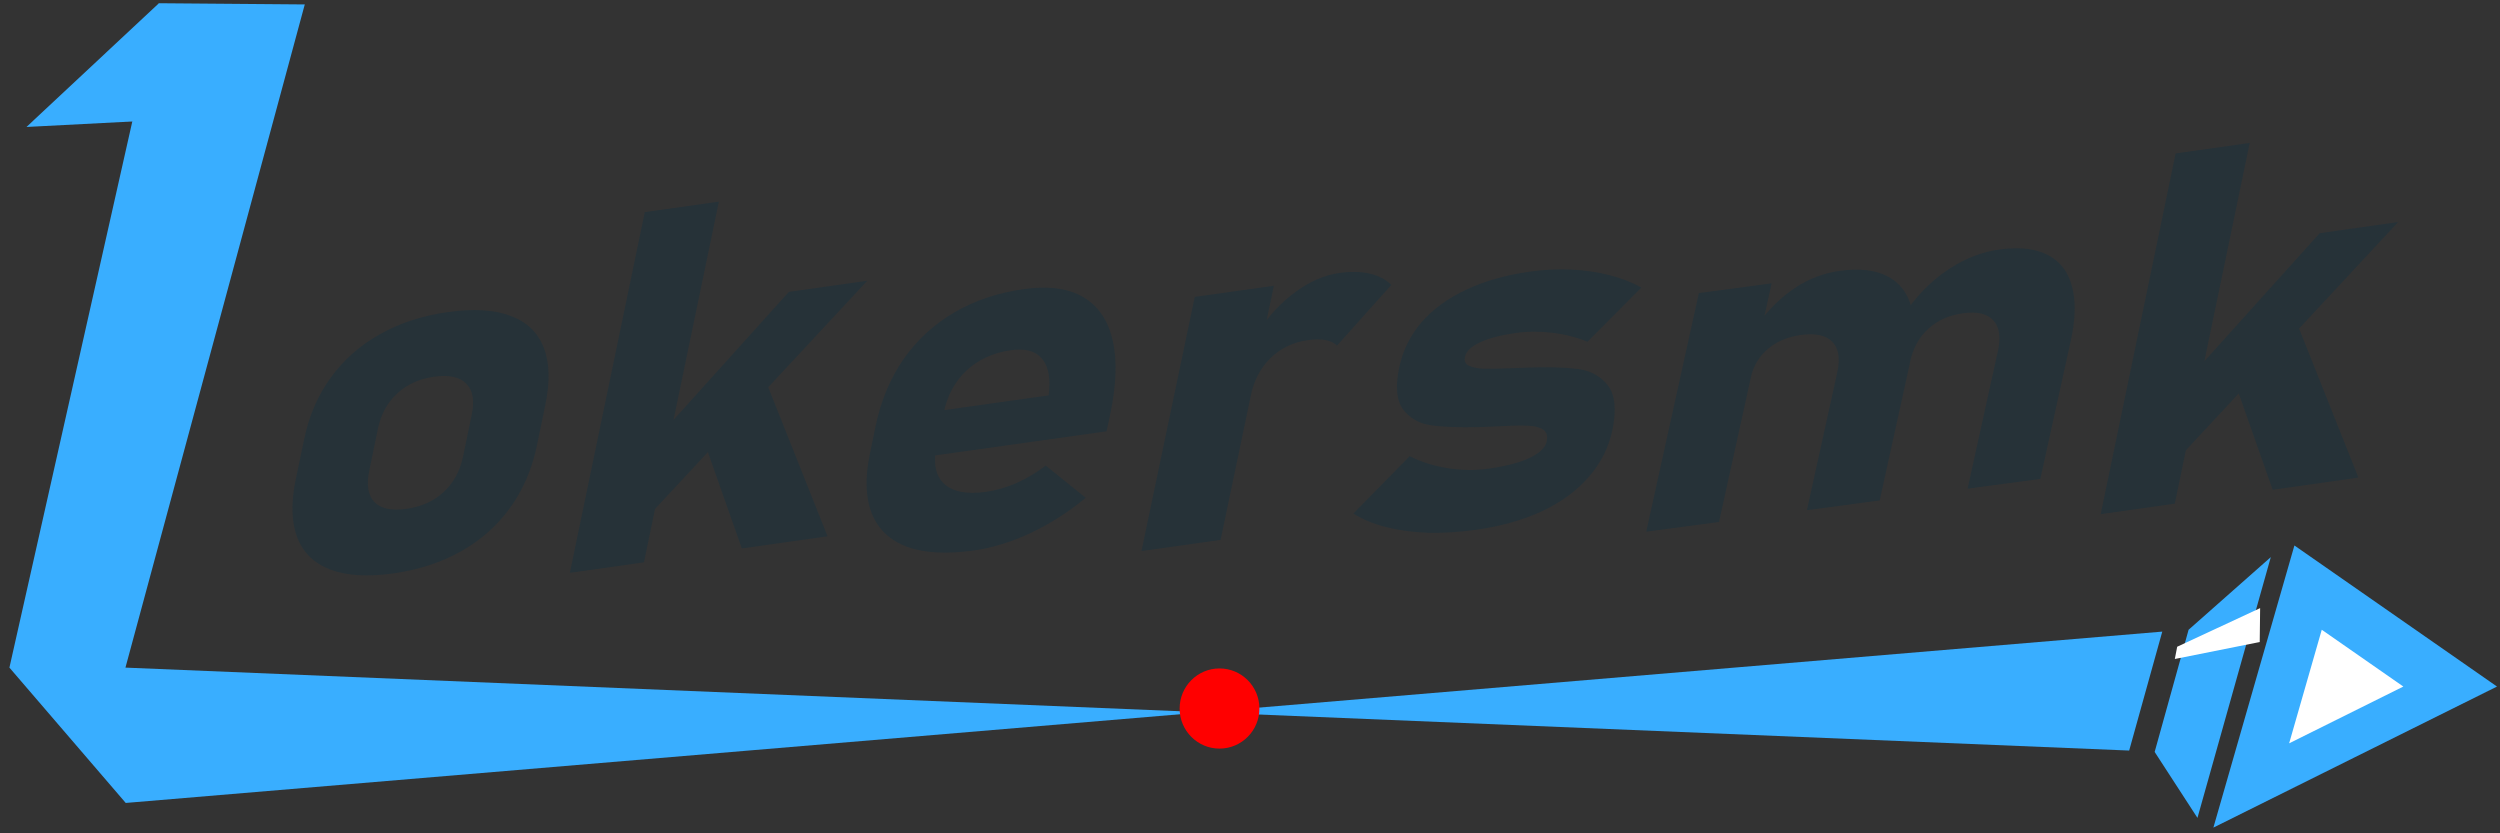 <svg width="168" height="56" viewBox="0 0 168 56" fill="none" xmlns="http://www.w3.org/2000/svg">
<rect x="0" y="0" width="168" height="56" fill="#333333" stroke="none"/>
<path d="M10.679 0.217L20.481 0.298L8.43 44.864H0.633L10.679 0.217ZM8.449 53.958L145.305 42.444L143.08 50.437L8.43 44.864H0.633L8.449 53.958Z" fill="#39AEFF"/>
<path d="M26.417 38.535C24.706 38.776 23.305 38.69 22.214 38.28C21.124 37.869 20.38 37.154 19.983 36.135C19.585 35.106 19.547 33.808 19.868 32.241L20.453 29.461C20.775 27.916 21.369 26.55 22.238 25.364C23.106 24.167 24.205 23.199 25.537 22.458C26.869 21.707 28.39 21.211 30.101 20.971C31.812 20.73 33.213 20.815 34.304 21.226C35.394 21.626 36.138 22.336 36.536 23.355C36.933 24.363 36.971 25.64 36.65 27.185L36.065 30.013C35.731 31.57 35.131 32.948 34.263 34.144C33.407 35.329 32.313 36.297 30.981 37.048C29.65 37.799 28.128 38.294 26.417 38.535ZM27.312 34.196C28.312 34.055 29.14 33.683 29.798 33.08C30.467 32.465 30.905 31.674 31.112 30.709L31.697 27.881C31.904 26.926 31.781 26.225 31.33 25.778C30.89 25.329 30.171 25.175 29.171 25.315C28.182 25.454 27.36 25.825 26.703 26.428C26.045 27.032 25.613 27.81 25.406 28.765L24.821 31.593C24.614 32.558 24.725 33.272 25.152 33.733C25.592 34.182 26.311 34.336 27.312 34.196Z" fill="#263238"/>
<path d="M41.918 31.928L53.014 19.612L58.283 18.865L41.535 36.869L41.918 31.928ZM43.33 14.254L48.309 13.548L43.273 37.788L38.295 38.494L43.33 14.254ZM46.941 28.595L51.515 25.746L55.611 36.039L49.851 36.855L46.941 28.595Z" fill="#263238"/>
<path d="M65.442 36.992C63.632 37.247 62.145 37.168 60.981 36.756C59.829 36.331 59.036 35.595 58.602 34.546C58.168 33.487 58.117 32.15 58.45 30.535L58.846 28.607C59.202 26.913 59.826 25.423 60.718 24.134C61.622 22.844 62.758 21.798 64.127 20.997C65.496 20.197 67.054 19.673 68.803 19.427C70.443 19.196 71.768 19.372 72.777 19.956C73.786 20.539 74.449 21.502 74.765 22.844C75.082 24.176 75.027 25.848 74.602 27.861L74.361 28.983L61.515 30.791L62.152 27.741L70.475 26.569L70.507 26.181C70.581 25.21 70.398 24.494 69.958 24.033C69.53 23.571 68.858 23.404 67.942 23.533C66.747 23.701 65.75 24.157 64.948 24.899C64.159 25.639 63.644 26.603 63.403 27.789L62.937 29.967C62.696 31.132 62.869 31.982 63.454 32.519C64.04 33.055 64.978 33.233 66.269 33.051C66.932 32.958 67.612 32.76 68.31 32.459C69.007 32.148 69.661 31.757 70.272 31.287L72.959 33.453C71.81 34.405 70.58 35.191 69.27 35.813C67.96 36.424 66.684 36.817 65.442 36.992Z" fill="#263238"/>
<path d="M80.289 19.95L85.604 19.203L82.023 36.281L76.708 37.029L80.289 19.95ZM89.849 23.221C89.653 23.035 89.392 22.912 89.066 22.852C88.739 22.791 88.347 22.793 87.889 22.858C86.889 22.998 86.048 23.404 85.367 24.074C84.698 24.733 84.255 25.583 84.037 26.625L84.587 22.236C85.324 21.142 86.165 20.258 87.111 19.582C88.057 18.895 89.025 18.482 90.013 18.343C90.796 18.233 91.478 18.249 92.059 18.391C92.64 18.522 93.12 18.774 93.498 19.147L89.849 23.221Z" fill="#263238"/>
<path d="M99.15 35.607C98.034 35.762 96.964 35.827 95.941 35.802C94.931 35.764 93.997 35.636 93.141 35.419C92.285 35.202 91.554 34.899 90.948 34.51L94.731 30.655C95.517 31.051 96.374 31.32 97.301 31.464C98.229 31.608 99.137 31.619 100.025 31.495C101.178 31.334 102.096 31.096 102.778 30.78C103.46 30.454 103.846 30.084 103.938 29.672C104.018 29.293 103.937 29.026 103.695 28.87C103.465 28.713 103.139 28.627 102.718 28.612C102.309 28.585 101.72 28.593 100.95 28.637C100.746 28.645 100.53 28.654 100.301 28.665C100.085 28.674 99.868 28.683 99.652 28.692C99.604 28.689 99.55 28.691 99.49 28.699C99.442 28.695 99.394 28.697 99.346 28.703C97.987 28.735 96.91 28.691 96.115 28.57C95.332 28.448 94.721 28.091 94.281 27.501C93.842 26.9 93.759 25.954 94.034 24.665C94.274 23.538 94.775 22.532 95.534 21.649C96.307 20.763 97.309 20.035 98.541 19.463C99.774 18.881 101.2 18.477 102.822 18.252C103.77 18.119 104.696 18.075 105.598 18.117C106.501 18.16 107.35 18.283 108.146 18.488C108.942 18.692 109.66 18.971 110.302 19.323L106.679 22.966C105.954 22.667 105.17 22.466 104.328 22.363C103.484 22.26 102.655 22.265 101.838 22.379C100.842 22.518 100.044 22.729 99.446 23.012C98.848 23.295 98.514 23.62 98.446 23.987C98.377 24.27 98.476 24.472 98.742 24.593C99.007 24.703 99.351 24.765 99.772 24.78C100.193 24.784 100.812 24.772 101.63 24.742C101.738 24.738 101.846 24.733 101.954 24.728C102.062 24.724 102.171 24.719 102.279 24.715C102.315 24.72 102.363 24.719 102.423 24.71C102.483 24.702 102.537 24.7 102.585 24.703C104.004 24.653 105.147 24.683 106.014 24.793C106.881 24.904 107.558 25.272 108.046 25.898C108.534 26.524 108.635 27.53 108.35 28.915C108.098 30.086 107.568 31.132 106.76 32.054C105.965 32.975 104.921 33.741 103.629 34.352C102.336 34.953 100.844 35.371 99.15 35.607Z" fill="#263238"/>
<path d="M134.261 23.586C134.465 22.649 134.362 21.963 133.952 21.529C133.554 21.082 132.878 20.923 131.927 21.05C130.987 21.176 130.21 21.52 129.597 22.081C128.984 22.633 128.575 23.358 128.371 24.254L128.276 20.669C129.086 19.571 130.017 18.687 131.07 18.017C132.135 17.335 133.238 16.917 134.38 16.764C135.713 16.586 136.786 16.707 137.601 17.128C138.428 17.547 138.973 18.248 139.234 19.233C139.507 20.215 139.479 21.443 139.151 22.916L137.111 32.183L132.222 32.838L134.261 23.586ZM114.164 19.695L119.053 19.041L115.518 35.074L110.628 35.728L114.164 19.695ZM123.464 25.031C123.668 24.094 123.559 23.409 123.137 22.976C122.715 22.533 122.016 22.377 121.041 22.507C120.137 22.628 119.39 22.943 118.8 23.451C118.209 23.95 117.824 24.597 117.642 25.39L118.049 21.888C118.823 20.825 119.677 19.981 120.612 19.357C121.546 18.732 122.566 18.345 123.673 18.197C124.981 18.022 126.037 18.146 126.84 18.568C127.655 18.988 128.194 19.691 128.455 20.675C128.716 21.66 128.683 22.888 128.354 24.361L126.315 33.629L121.425 34.283L123.464 25.031Z" fill="#263238"/>
<path d="M144.791 27.985L155.887 15.668L161.156 14.921L144.408 32.926L144.791 27.985ZM146.203 10.31L151.181 9.604L146.146 33.845L141.168 34.55L146.203 10.31ZM149.814 24.652L154.388 21.803L158.484 32.095L152.724 32.912L149.814 24.652Z" fill="#263238"/>
<path d="M167.799 46.136L158.269 50.876L148.739 55.616L151.462 46.136L154.184 36.656L160.992 41.396L167.799 46.136Z" fill="#39AEFF"/>
<path d="M161.504 46.136L153.83 49.952L156.022 42.319L161.504 46.136Z" fill="white"/>
<path d="M147.073 42.321L144.793 50.53L147.669 54.962L152.598 37.438L147.073 42.321Z" fill="#39AEFF"/>
<path d="M10.679 0.217L1.779 8.532L11.083 8.049L10.679 0.217Z" fill="#39AEFF"/>
<path d="M81.951 50.306C83.432 50.306 84.632 49.1 84.632 47.613C84.632 46.125 83.432 44.919 81.951 44.919C80.471 44.919 79.271 46.125 79.271 47.613C79.271 49.1 80.471 50.306 81.951 50.306Z" fill="#FF0000"/>
<path d="M146.307 43.461L151.881 40.865L151.853 43.145L146.148 44.284L146.307 43.461Z" fill="white"/>
</svg>
